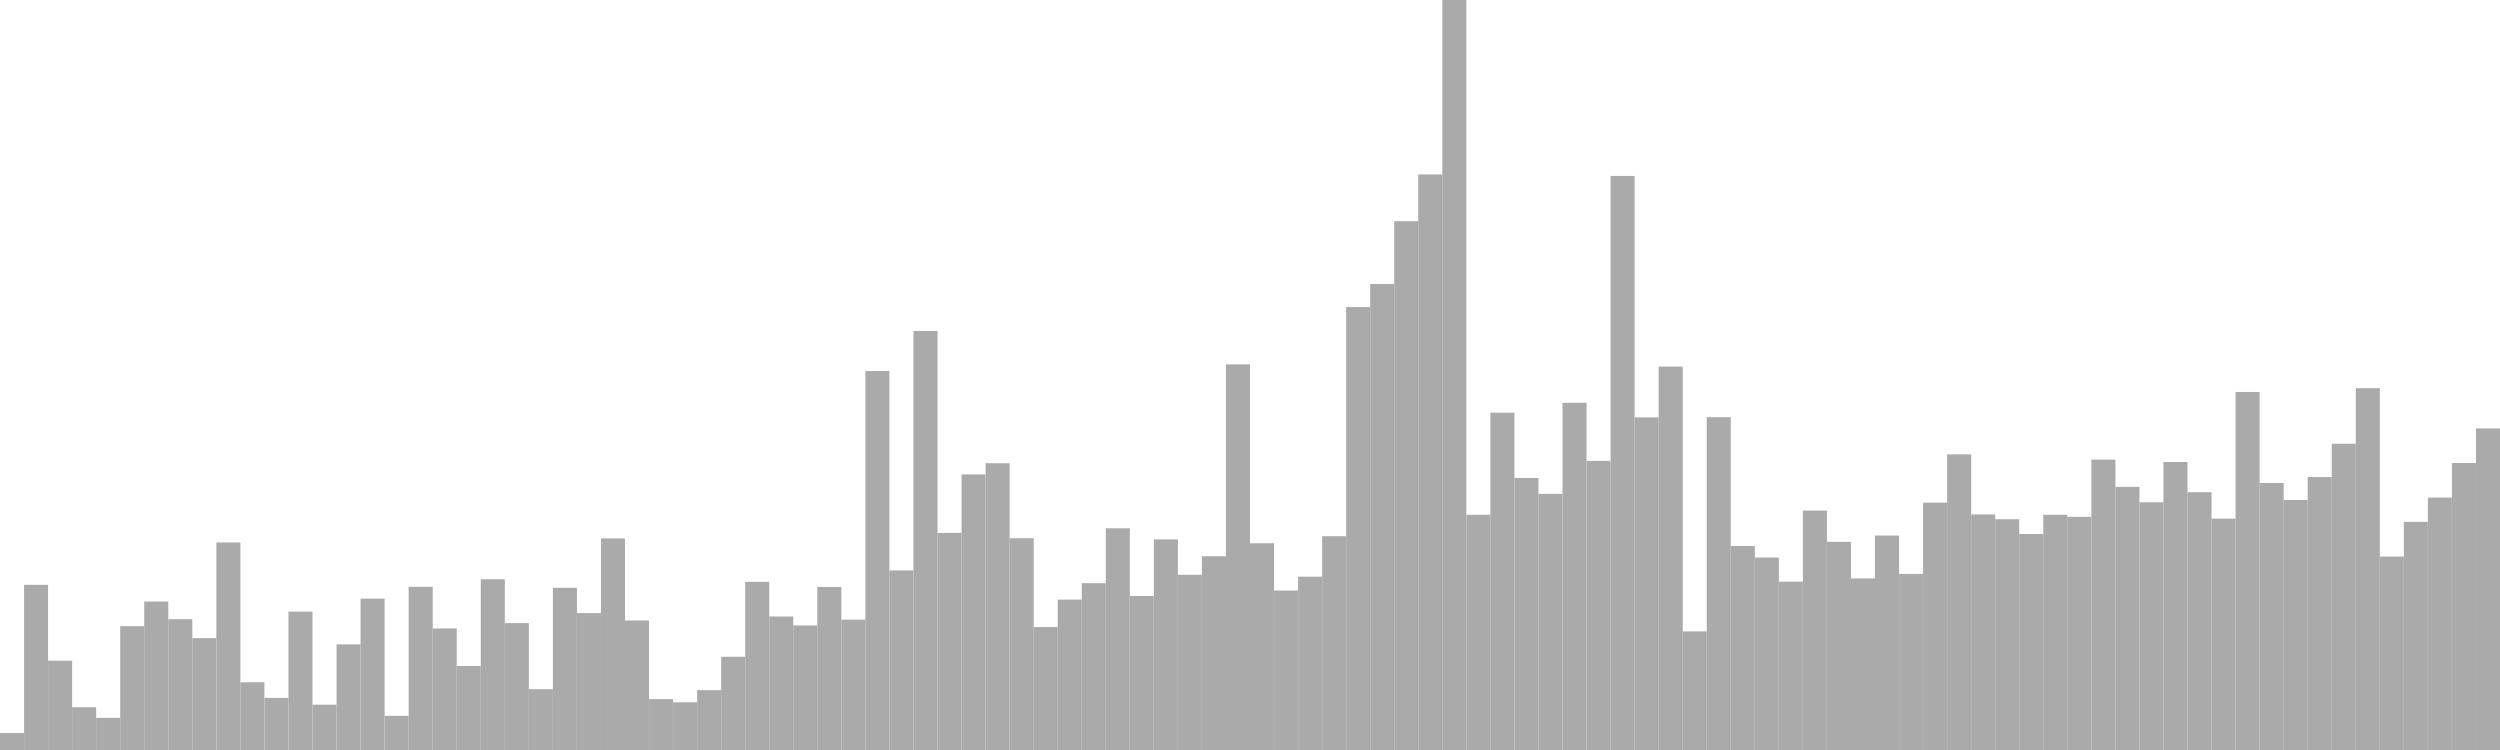 <?xml version="1.0" standalone="no"?>
<svg xmlns:xlink="http://www.w3.org/1999/xlink" xmlns="http://www.w3.org/2000/svg" class="topic-graph" style="width: 100em; height: 30em; text-align: center;"><rect width="0.962em" height="0.679em" x="0em" y="29.321em" fill="#aaa"/><rect width="0.962em" height="6.608em" x="0.962em" y="23.392em" fill="#aaa"/><rect width="0.962em" height="3.573em" x="1.923em" y="26.427em" fill="#aaa"/><rect width="0.962em" height="1.709em" x="2.885em" y="28.291em" fill="#aaa"/><rect width="0.962em" height="1.285em" x="3.846em" y="28.715em" fill="#aaa"/><rect width="0.962em" height="4.953em" x="4.808em" y="25.047em" fill="#aaa"/><rect width="0.962em" height="5.939em" x="5.769em" y="24.061em" fill="#aaa"/><rect width="0.962em" height="5.232em" x="6.731em" y="24.768em" fill="#aaa"/><rect width="0.962em" height="4.475em" x="7.692em" y="25.525em" fill="#aaa"/><rect width="0.962em" height="8.301em" x="8.654em" y="21.699em" fill="#aaa"/><rect width="0.962em" height="2.71em" x="9.615em" y="27.29em" fill="#aaa"/><rect width="0.962em" height="2.083em" x="10.577em" y="27.917em" fill="#aaa"/><rect width="0.962em" height="5.535em" x="11.538em" y="24.465em" fill="#aaa"/><rect width="0.962em" height="1.812em" x="12.5em" y="28.188em" fill="#aaa"/><rect width="0.962em" height="4.225em" x="13.462em" y="25.775em" fill="#aaa"/><rect width="0.962em" height="6.053em" x="14.423em" y="23.947em" fill="#aaa"/><rect width="0.962em" height="1.367em" x="15.385em" y="28.633em" fill="#aaa"/><rect width="0.962em" height="6.527em" x="16.346em" y="23.473em" fill="#aaa"/><rect width="0.962em" height="4.862em" x="17.308em" y="25.138em" fill="#aaa"/><rect width="0.962em" height="3.361em" x="18.269em" y="26.639em" fill="#aaa"/><rect width="0.962em" height="6.829em" x="19.231em" y="23.171em" fill="#aaa"/><rect width="0.962em" height="5.075em" x="20.192em" y="24.925em" fill="#aaa"/><rect width="0.962em" height="2.433em" x="21.154em" y="27.567em" fill="#aaa"/><rect width="0.962em" height="6.488em" x="22.115em" y="23.512em" fill="#aaa"/><rect width="0.962em" height="5.476em" x="23.077em" y="24.524em" fill="#aaa"/><rect width="0.962em" height="8.463em" x="24.038em" y="21.537em" fill="#aaa"/><rect width="0.962em" height="5.181em" x="25em" y="24.819em" fill="#aaa"/><rect width="0.962em" height="2.036em" x="25.962em" y="27.964em" fill="#aaa"/><rect width="0.962em" height="1.907em" x="26.923em" y="28.093em" fill="#aaa"/><rect width="0.962em" height="2.395em" x="27.885em" y="27.605em" fill="#aaa"/><rect width="0.962em" height="3.729em" x="28.846em" y="26.271em" fill="#aaa"/><rect width="0.962em" height="6.727em" x="29.808em" y="23.273em" fill="#aaa"/><rect width="0.962em" height="5.34em" x="30.769em" y="24.66em" fill="#aaa"/><rect width="0.962em" height="4.983em" x="31.731em" y="25.017em" fill="#aaa"/><rect width="0.962em" height="6.522em" x="32.692em" y="23.478em" fill="#aaa"/><rect width="0.962em" height="5.213em" x="33.654em" y="24.787em" fill="#aaa"/><rect width="0.962em" height="15.16em" x="34.615em" y="14.84em" fill="#aaa"/><rect width="0.962em" height="7.182em" x="35.577em" y="22.818em" fill="#aaa"/><rect width="0.962em" height="16.761em" x="36.538em" y="13.239em" fill="#aaa"/><rect width="0.962em" height="8.684em" x="37.5em" y="21.316em" fill="#aaa"/><rect width="0.962em" height="11.022em" x="38.462em" y="18.978em" fill="#aaa"/><rect width="0.962em" height="11.471em" x="39.423em" y="18.529em" fill="#aaa"/><rect width="0.962em" height="8.47em" x="40.385em" y="21.53em" fill="#aaa"/><rect width="0.962em" height="4.918em" x="41.346em" y="25.082em" fill="#aaa"/><rect width="0.962em" height="6.016em" x="42.308em" y="23.984em" fill="#aaa"/><rect width="0.962em" height="6.673em" x="43.269em" y="23.327em" fill="#aaa"/><rect width="0.962em" height="8.868em" x="44.231em" y="21.132em" fill="#aaa"/><rect width="0.962em" height="6.162em" x="45.192em" y="23.838em" fill="#aaa"/><rect width="0.962em" height="8.425em" x="46.154em" y="21.575em" fill="#aaa"/><rect width="0.962em" height="7.009em" x="47.115em" y="22.991em" fill="#aaa"/><rect width="0.962em" height="7.751em" x="48.077em" y="22.249em" fill="#aaa"/><rect width="0.962em" height="15.424em" x="49.038em" y="14.576em" fill="#aaa"/><rect width="0.962em" height="8.27em" x="50em" y="21.73em" fill="#aaa"/><rect width="0.962em" height="6.378em" x="50.962em" y="23.622em" fill="#aaa"/><rect width="0.962em" height="6.933em" x="51.923em" y="23.067em" fill="#aaa"/><rect width="0.962em" height="8.551em" x="52.885em" y="21.449em" fill="#aaa"/><rect width="0.962em" height="17.717em" x="53.846em" y="12.283em" fill="#aaa"/><rect width="0.962em" height="18.639em" x="54.808em" y="11.361em" fill="#aaa"/><rect width="0.962em" height="21.152em" x="55.769em" y="8.848em" fill="#aaa"/><rect width="0.962em" height="23.022em" x="56.731em" y="6.978em" fill="#aaa"/><rect width="0.962em" height="30em" x="57.692em" y="0em" fill="#aaa"/><rect width="0.962em" height="9.41em" x="58.654em" y="20.59em" fill="#aaa"/><rect width="0.962em" height="13.493em" x="59.615em" y="16.507em" fill="#aaa"/><rect width="0.962em" height="10.882em" x="60.577em" y="19.118em" fill="#aaa"/><rect width="0.962em" height="10.246em" x="61.538em" y="19.754em" fill="#aaa"/><rect width="0.962em" height="13.89em" x="62.5em" y="16.11em" fill="#aaa"/><rect width="0.962em" height="11.564em" x="63.462em" y="18.436em" fill="#aaa"/><rect width="0.962em" height="22.963em" x="64.423em" y="7.037em" fill="#aaa"/><rect width="0.962em" height="13.306em" x="65.385em" y="16.694em" fill="#aaa"/><rect width="0.962em" height="15.337em" x="66.346em" y="14.663em" fill="#aaa"/><rect width="0.962em" height="4.744em" x="67.308em" y="25.256em" fill="#aaa"/><rect width="0.962em" height="13.313em" x="68.269em" y="16.687em" fill="#aaa"/><rect width="0.962em" height="8.159em" x="69.231em" y="21.841em" fill="#aaa"/><rect width="0.962em" height="7.7em" x="70.192em" y="22.3em" fill="#aaa"/><rect width="0.962em" height="6.735em" x="71.154em" y="23.265em" fill="#aaa"/><rect width="0.962em" height="9.577em" x="72.115em" y="20.423em" fill="#aaa"/><rect width="0.962em" height="8.328em" x="73.077em" y="21.672em" fill="#aaa"/><rect width="0.962em" height="6.863em" x="74.038em" y="23.137em" fill="#aaa"/><rect width="0.962em" height="8.578em" x="75em" y="21.422em" fill="#aaa"/><rect width="0.962em" height="7.044em" x="75.962em" y="22.956em" fill="#aaa"/><rect width="0.962em" height="9.893em" x="76.923em" y="20.107em" fill="#aaa"/><rect width="0.962em" height="11.825em" x="77.885em" y="18.175em" fill="#aaa"/><rect width="0.962em" height="9.422em" x="78.846em" y="20.578em" fill="#aaa"/><rect width="0.962em" height="9.232em" x="79.808em" y="20.768em" fill="#aaa"/><rect width="0.962em" height="8.641em" x="80.769em" y="21.359em" fill="#aaa"/><rect width="0.962em" height="9.41em" x="81.731em" y="20.59em" fill="#aaa"/><rect width="0.962em" height="9.326em" x="82.692em" y="20.674em" fill="#aaa"/><rect width="0.962em" height="11.616em" x="83.654em" y="18.384em" fill="#aaa"/><rect width="0.962em" height="10.526em" x="84.615em" y="19.474em" fill="#aaa"/><rect width="0.962em" height="9.908em" x="85.577em" y="20.092em" fill="#aaa"/><rect width="0.962em" height="11.521em" x="86.538em" y="18.479em" fill="#aaa"/><rect width="0.962em" height="10.312em" x="87.5em" y="19.688em" fill="#aaa"/><rect width="0.962em" height="9.255em" x="88.462em" y="20.745em" fill="#aaa"/><rect width="0.962em" height="14.322em" x="89.423em" y="15.678em" fill="#aaa"/><rect width="0.962em" height="10.683em" x="90.385em" y="19.317em" fill="#aaa"/><rect width="0.962em" height="10.002em" x="91.346em" y="19.998em" fill="#aaa"/><rect width="0.962em" height="10.918em" x="92.308em" y="19.082em" fill="#aaa"/><rect width="0.962em" height="12.251em" x="93.269em" y="17.749em" fill="#aaa"/><rect width="0.962em" height="14.473em" x="94.231em" y="15.527em" fill="#aaa"/><rect width="0.962em" height="7.738em" x="95.192em" y="22.262em" fill="#aaa"/><rect width="0.962em" height="9.124em" x="96.154em" y="20.876em" fill="#aaa"/><rect width="0.962em" height="10.097em" x="97.115em" y="19.903em" fill="#aaa"/><rect width="0.962em" height="11.48em" x="98.077em" y="18.52em" fill="#aaa"/><rect width="0.962em" height="12.861em" x="99.038em" y="17.139em" fill="#aaa"/></svg>